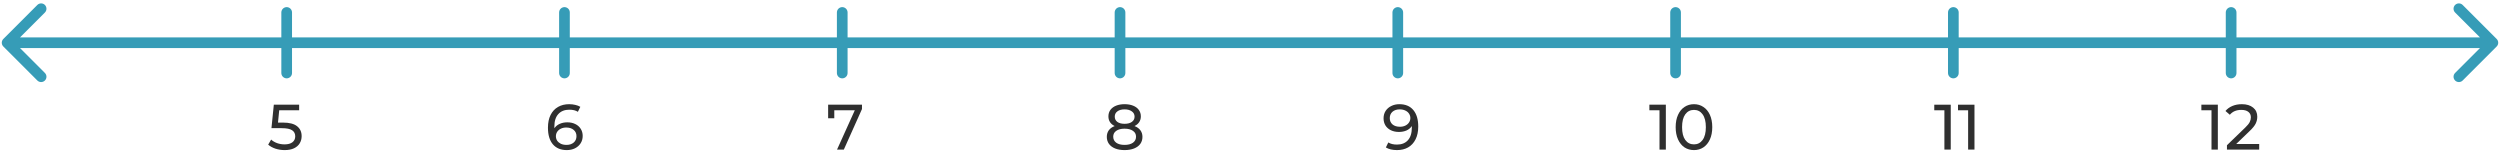 <svg width="702" height="45" viewBox="0 0 702 45" fill="none" xmlns="http://www.w3.org/2000/svg">
<path d="M0.939 10.939C0.354 11.525 0.354 12.475 0.939 13.061L10.485 22.607C11.071 23.192 12.021 23.192 12.607 22.607C13.192 22.021 13.192 21.071 12.607 20.485L4.121 12L12.607 3.515C13.192 2.929 13.192 1.979 12.607 1.393C12.021 0.808 11.071 0.808 10.485 1.393L0.939 10.939ZM701.061 13.061C701.646 12.475 701.646 11.525 701.061 10.939L691.515 1.393C690.929 0.808 689.979 0.808 689.393 1.393C688.808 1.979 688.808 2.929 689.393 3.515L697.879 12L689.393 20.485C688.808 21.071 688.808 22.021 689.393 22.607C689.979 23.192 690.929 23.192 691.515 22.607L701.061 13.061ZM2 13.5H700V10.5H2V13.5Z" fill="#369CB7"/>
<line x1="80.5" y1="3.5" x2="80.5" y2="20.5" stroke="#369CB7" stroke-width="3" stroke-linecap="round"/>
<path d="M79.464 34.422C81.264 34.422 82.584 34.764 83.424 35.448C84.276 36.12 84.702 37.044 84.702 38.22C84.702 38.964 84.522 39.636 84.162 40.236C83.814 40.824 83.28 41.292 82.56 41.64C81.852 41.976 80.976 42.144 79.932 42.144C79.044 42.144 78.186 42.012 77.358 41.748C76.53 41.472 75.846 41.094 75.306 40.614L76.134 39.192C76.566 39.6 77.118 39.93 77.79 40.182C78.462 40.422 79.17 40.542 79.914 40.542C80.862 40.542 81.594 40.344 82.11 39.948C82.638 39.54 82.902 38.988 82.902 38.292C82.902 37.536 82.614 36.966 82.038 36.582C81.462 36.186 80.478 35.988 79.086 35.988H76.224L76.89 29.4H84V30.966H78.402L78.06 34.422H79.464Z" fill="#2F2F2F"/>
<path d="M159.3 34.35C160.128 34.35 160.866 34.506 161.514 34.818C162.174 35.13 162.69 35.58 163.062 36.168C163.434 36.744 163.62 37.41 163.62 38.166C163.62 38.958 163.422 39.654 163.026 40.254C162.642 40.854 162.108 41.322 161.424 41.658C160.752 41.982 159.996 42.144 159.156 42.144C157.464 42.144 156.156 41.598 155.232 40.506C154.32 39.414 153.864 37.866 153.864 35.862C153.864 34.458 154.11 33.264 154.602 32.28C155.106 31.284 155.802 30.534 156.69 30.03C157.59 29.514 158.634 29.256 159.822 29.256C160.434 29.256 161.01 29.322 161.55 29.454C162.09 29.574 162.558 29.754 162.954 29.994L162.27 31.398C161.67 31.002 160.866 30.804 159.858 30.804C158.55 30.804 157.524 31.212 156.78 32.028C156.036 32.832 155.664 34.008 155.664 35.556C155.664 35.748 155.67 35.898 155.682 36.006C156.042 35.466 156.534 35.058 157.158 34.782C157.794 34.494 158.508 34.35 159.3 34.35ZM159.084 40.686C159.912 40.686 160.584 40.464 161.1 40.02C161.616 39.576 161.874 38.982 161.874 38.238C161.874 37.494 161.61 36.906 161.082 36.474C160.566 36.03 159.87 35.808 158.994 35.808C158.43 35.808 157.926 35.916 157.482 36.132C157.05 36.348 156.708 36.642 156.456 37.014C156.216 37.386 156.096 37.8 156.096 38.256C156.096 38.7 156.21 39.108 156.438 39.48C156.678 39.84 157.02 40.134 157.464 40.362C157.92 40.578 158.46 40.686 159.084 40.686Z" fill="#2F2F2F"/>
<path d="M242.044 29.4V30.624L236.95 42H235.042L240.028 30.966H234.268V33.216H232.54V29.4H242.044Z" fill="#2F2F2F"/>
<path d="M318.568 35.394C319.288 35.67 319.84 36.066 320.224 36.582C320.608 37.098 320.8 37.716 320.8 38.436C320.8 39.192 320.596 39.852 320.188 40.416C319.78 40.968 319.198 41.394 318.442 41.694C317.686 41.994 316.798 42.144 315.778 42.144C314.77 42.144 313.888 41.994 313.132 41.694C312.388 41.394 311.812 40.968 311.404 40.416C310.996 39.852 310.792 39.192 310.792 38.436C310.792 37.716 310.978 37.098 311.35 36.582C311.734 36.066 312.286 35.67 313.006 35.394C312.43 35.118 311.992 34.752 311.692 34.296C311.392 33.84 311.242 33.3 311.242 32.676C311.242 31.98 311.428 31.374 311.8 30.858C312.184 30.342 312.718 29.946 313.402 29.67C314.086 29.394 314.878 29.256 315.778 29.256C316.69 29.256 317.488 29.394 318.172 29.67C318.868 29.946 319.402 30.342 319.774 30.858C320.158 31.374 320.35 31.98 320.35 32.676C320.35 33.288 320.194 33.828 319.882 34.296C319.582 34.752 319.144 35.118 318.568 35.394ZM315.778 30.714C314.926 30.714 314.254 30.9 313.762 31.272C313.27 31.632 313.024 32.124 313.024 32.748C313.024 33.372 313.264 33.864 313.744 34.224C314.236 34.584 314.914 34.764 315.778 34.764C316.654 34.764 317.338 34.584 317.83 34.224C318.334 33.864 318.586 33.372 318.586 32.748C318.586 32.124 318.328 31.632 317.812 31.272C317.308 30.9 316.63 30.714 315.778 30.714ZM315.778 40.686C316.774 40.686 317.56 40.482 318.136 40.074C318.712 39.654 319 39.09 319 38.382C319 37.686 318.712 37.14 318.136 36.744C317.56 36.336 316.774 36.132 315.778 36.132C314.782 36.132 314.002 36.336 313.438 36.744C312.874 37.14 312.592 37.686 312.592 38.382C312.592 39.09 312.874 39.654 313.438 40.074C314.002 40.482 314.782 40.686 315.778 40.686Z" fill="#2F2F2F"/>
<path d="M392.95 29.256C394.642 29.256 395.944 29.802 396.856 30.894C397.78 31.986 398.242 33.534 398.242 35.538C398.242 36.942 397.99 38.142 397.486 39.138C396.994 40.122 396.298 40.872 395.398 41.388C394.51 41.892 393.472 42.144 392.284 42.144C391.672 42.144 391.096 42.084 390.556 41.964C390.016 41.832 389.548 41.646 389.152 41.406L389.836 40.002C390.448 40.398 391.258 40.596 392.266 40.596C393.574 40.596 394.594 40.194 395.326 39.39C396.07 38.574 396.442 37.392 396.442 35.844V35.394C396.082 35.934 395.584 36.348 394.948 36.636C394.312 36.912 393.598 37.05 392.806 37.05C391.978 37.05 391.234 36.894 390.574 36.582C389.926 36.27 389.416 35.826 389.044 35.25C388.684 34.662 388.504 33.99 388.504 33.234C388.504 32.442 388.696 31.746 389.08 31.146C389.476 30.546 390.01 30.084 390.682 29.76C391.354 29.424 392.11 29.256 392.95 29.256ZM393.112 35.592C393.676 35.592 394.18 35.484 394.624 35.268C395.068 35.052 395.41 34.758 395.65 34.386C395.902 34.014 396.028 33.6 396.028 33.144C396.028 32.7 395.908 32.298 395.668 31.938C395.44 31.566 395.098 31.272 394.642 31.056C394.198 30.828 393.658 30.714 393.022 30.714C392.194 30.714 391.522 30.936 391.006 31.38C390.502 31.824 390.25 32.418 390.25 33.162C390.25 33.906 390.508 34.5 391.024 34.944C391.54 35.376 392.236 35.592 393.112 35.592Z" fill="#2F2F2F"/>
<path d="M467.77 29.4V42H465.988V30.966H463.144V29.4H467.77ZM475.674 42.144C474.678 42.144 473.79 41.892 473.01 41.388C472.242 40.872 471.636 40.128 471.192 39.156C470.748 38.184 470.526 37.032 470.526 35.7C470.526 34.368 470.748 33.216 471.192 32.244C471.636 31.272 472.242 30.534 473.01 30.03C473.79 29.514 474.678 29.256 475.674 29.256C476.658 29.256 477.534 29.514 478.302 30.03C479.082 30.534 479.694 31.272 480.138 32.244C480.582 33.216 480.804 34.368 480.804 35.7C480.804 37.032 480.582 38.184 480.138 39.156C479.694 40.128 479.082 40.872 478.302 41.388C477.534 41.892 476.658 42.144 475.674 42.144ZM475.674 40.542C476.682 40.542 477.486 40.128 478.086 39.3C478.698 38.472 479.004 37.272 479.004 35.7C479.004 34.128 478.698 32.928 478.086 32.1C477.486 31.272 476.682 30.858 475.674 30.858C474.654 30.858 473.838 31.272 473.226 32.1C472.626 32.928 472.326 34.128 472.326 35.7C472.326 37.272 472.626 38.472 473.226 39.3C473.838 40.128 474.654 40.542 475.674 40.542Z" fill="#2F2F2F"/>
<path d="M547.77 29.4V42H545.988V30.966H543.144V29.4H547.77ZM554.432 29.4V42H552.65V30.966H549.806V29.4H554.432Z" fill="#2F2F2F"/>
<path d="M622.77 29.4V42H620.988V30.966H618.144V29.4H622.77ZM634.382 40.434V42H625.328V40.776L630.458 35.826C631.082 35.226 631.502 34.71 631.718 34.278C631.934 33.834 632.042 33.39 632.042 32.946C632.042 32.286 631.808 31.776 631.34 31.416C630.884 31.044 630.224 30.858 629.36 30.858C627.968 30.858 626.894 31.314 626.138 32.226L624.914 31.164C625.406 30.564 626.048 30.096 626.84 29.76C627.644 29.424 628.538 29.256 629.522 29.256C630.842 29.256 631.892 29.574 632.672 30.21C633.452 30.834 633.842 31.686 633.842 32.766C633.842 33.438 633.698 34.074 633.41 34.674C633.122 35.274 632.576 35.958 631.772 36.726L627.92 40.434H634.382Z" fill="#2F2F2F"/>
<line x1="158.5" y1="3.5" x2="158.5" y2="20.5" stroke="#369CB7" stroke-width="3" stroke-linecap="round"/>
<line x1="236.5" y1="3.5" x2="236.5" y2="20.5" stroke="#369CB7" stroke-width="3" stroke-linecap="round"/>
<line x1="314.5" y1="3.5" x2="314.5" y2="20.5" stroke="#369CB7" stroke-width="3" stroke-linecap="round"/>
<line x1="392.5" y1="3.5" x2="392.5" y2="20.5" stroke="#369CB7" stroke-width="3" stroke-linecap="round"/>
<line x1="470.5" y1="3.5" x2="470.5" y2="20.5" stroke="#369CB7" stroke-width="3" stroke-linecap="round"/>
<line x1="548.5" y1="3.5" x2="548.5" y2="20.5" stroke="#369CB7" stroke-width="3" stroke-linecap="round"/>
<line x1="626.5" y1="3.5" x2="626.5" y2="20.5" stroke="#369CB7" stroke-width="3" stroke-linecap="round"/>
</svg>
